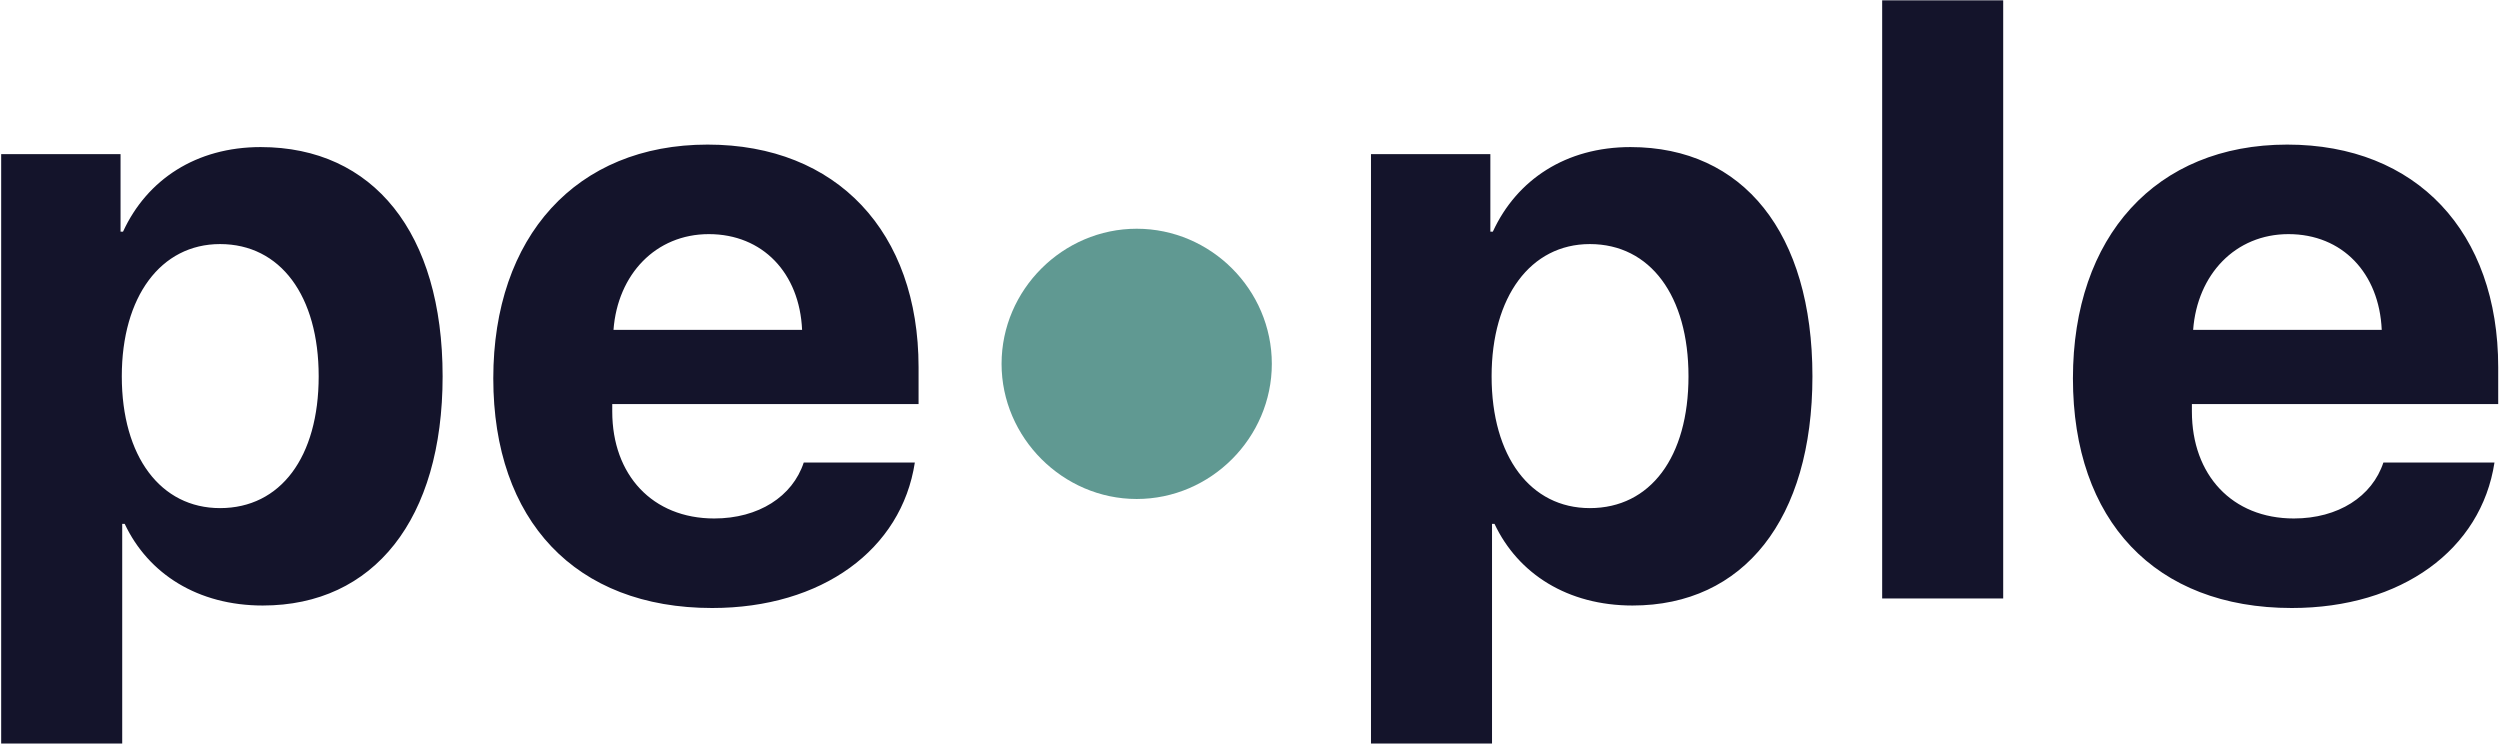 <svg width="589" height="176" viewBox="0 0 589 176" fill="none" xmlns="http://www.w3.org/2000/svg">
<path d="M61.41 34.652C46.273 34.652 34.652 42.27 28.988 54.574H28.402V36.312H0.277V175.18H28.793V123.422H29.379C34.945 135.238 46.664 142.66 61.898 142.66C88.07 142.66 104.281 122.348 104.281 88.656C104.281 54.867 87.973 34.652 61.41 34.652ZM51.84 119.711C37.875 119.711 28.695 107.602 28.695 88.656C28.695 69.906 37.875 57.504 51.84 57.504C66.098 57.504 75.082 69.711 75.082 88.656C75.082 107.699 66.098 119.711 51.84 119.711ZM189.363 108.969C186.727 116.977 178.719 122.152 168.27 122.152C153.719 122.152 144.246 111.898 144.246 96.957V95.199H216.414V86.508C216.414 54.672 197.176 34.066 166.707 34.066C135.75 34.066 116.219 55.746 116.219 89.144C116.219 122.641 135.555 143.246 167.781 143.246C193.66 143.246 212.41 129.477 215.535 108.969H189.363ZM167 55.16C179.695 55.16 188.387 64.34 188.973 77.719H144.539C145.516 64.633 154.5 55.16 167 55.16ZM384.137 34.652C369 34.652 357.379 42.27 351.715 54.574H351.129V36.312H323.004V175.18H351.52V123.422H352.105C357.672 135.238 369.391 142.66 384.625 142.66C410.797 142.66 427.008 122.348 427.008 88.656C427.008 54.867 410.699 34.652 384.137 34.652ZM374.566 119.711C360.602 119.711 351.422 107.602 351.422 88.656C351.422 69.906 360.602 57.504 374.566 57.504C388.824 57.504 397.809 69.711 397.809 88.656C397.809 107.699 388.824 119.711 374.566 119.711ZM443.438 141H471.953V0.082H443.438V141ZM561.527 108.969C558.891 116.977 550.883 122.152 540.434 122.152C525.883 122.152 516.41 111.898 516.41 96.957V95.199H588.578V86.508C588.578 54.672 569.34 34.066 538.871 34.066C507.914 34.066 488.383 55.746 488.383 89.144C488.383 122.641 507.719 143.246 539.945 143.246C565.824 143.246 584.574 129.477 587.699 108.969H561.527ZM539.164 55.16C551.859 55.16 560.551 64.34 561.137 77.719H516.703C517.68 64.633 526.664 55.16 539.164 55.16Z" fill="#14142B"/>
<path d="M267.805 117.562C285.285 117.562 299.641 103.109 299.641 85.727C299.641 68.246 285.285 53.891 267.805 53.891C250.422 53.891 235.969 68.246 235.969 85.727C235.969 103.109 250.422 117.562 267.805 117.562Z" fill="#609992"/>
</svg>
